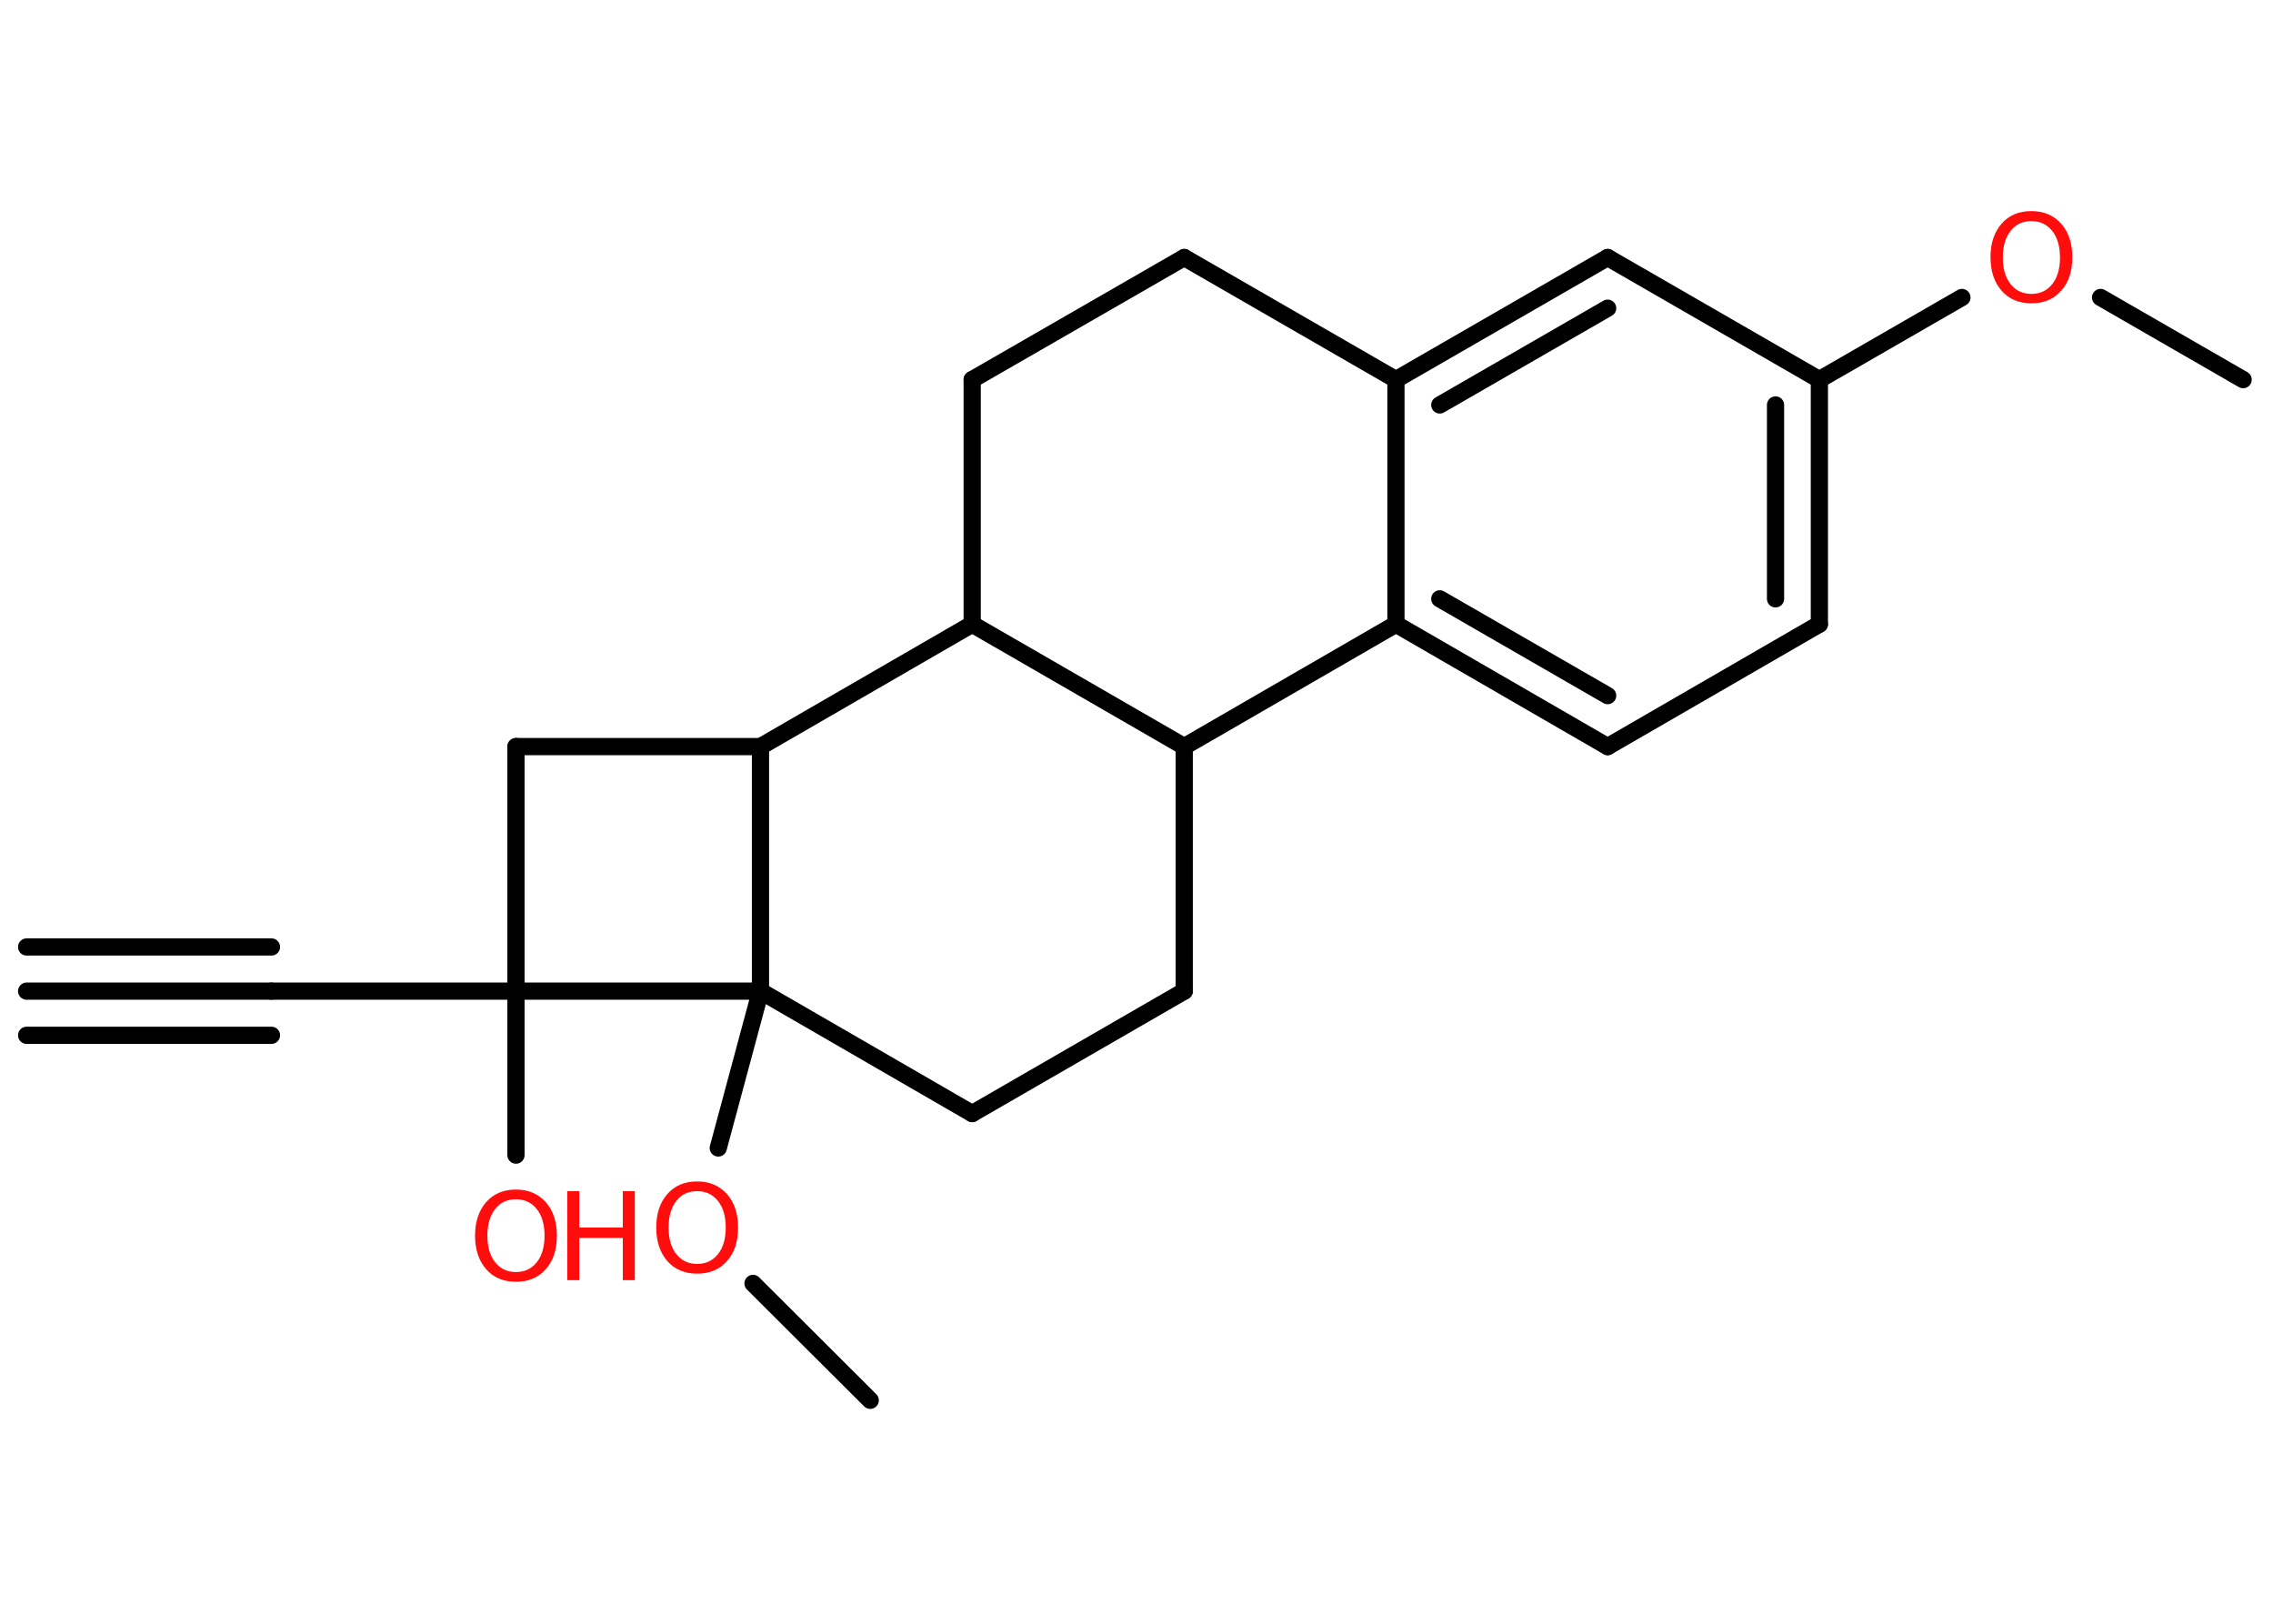 <?xml version='1.0' encoding='UTF-8'?>
<!DOCTYPE svg PUBLIC "-//W3C//DTD SVG 1.1//EN" "http://www.w3.org/Graphics/SVG/1.1/DTD/svg11.dtd">
<svg version='1.2' xmlns='http://www.w3.org/2000/svg' xmlns:xlink='http://www.w3.org/1999/xlink' width='70.0mm' height='50.0mm' viewBox='0 0 70.0 50.0'>
  <desc>Generated by the Chemistry Development Kit (http://github.com/cdk)</desc>
  <g stroke-linecap='round' stroke-linejoin='round' stroke='#000000' stroke-width='.53' fill='#FF0D0D'>
    <rect x='.0' y='.0' width='70.0' height='50.0' fill='#FFFFFF' stroke='none'/>
    <g id='mol1' class='mol'>
      <g id='mol1bnd1' class='bond'>
        <line x1='.82' y1='30.52' x2='8.36' y2='30.52'/>
        <line x1='.82' y1='29.16' x2='8.36' y2='29.16'/>
        <line x1='.82' y1='31.88' x2='8.36' y2='31.88'/>
      </g>
      <line id='mol1bnd2' class='bond' x1='8.36' y1='30.52' x2='15.89' y2='30.52'/>
      <line id='mol1bnd3' class='bond' x1='15.89' y1='30.52' x2='15.89' y2='35.57'/>
      <line id='mol1bnd4' class='bond' x1='15.89' y1='30.52' x2='15.89' y2='22.99'/>
      <line id='mol1bnd5' class='bond' x1='15.89' y1='22.99' x2='23.42' y2='22.99'/>
      <line id='mol1bnd6' class='bond' x1='23.42' y1='22.99' x2='29.94' y2='19.22'/>
      <line id='mol1bnd7' class='bond' x1='29.94' y1='19.22' x2='29.94' y2='11.69'/>
      <line id='mol1bnd8' class='bond' x1='29.94' y1='11.69' x2='36.47' y2='7.93'/>
      <line id='mol1bnd9' class='bond' x1='36.47' y1='7.93' x2='42.99' y2='11.69'/>
      <g id='mol1bnd10' class='bond'>
        <line x1='49.51' y1='7.93' x2='42.99' y2='11.69'/>
        <line x1='49.51' y1='9.49' x2='44.34' y2='12.47'/>
      </g>
      <line id='mol1bnd11' class='bond' x1='49.51' y1='7.93' x2='56.03' y2='11.69'/>
      <line id='mol1bnd12' class='bond' x1='56.03' y1='11.69' x2='60.42' y2='9.16'/>
      <line id='mol1bnd13' class='bond' x1='64.69' y1='9.16' x2='69.08' y2='11.69'/>
      <g id='mol1bnd14' class='bond'>
        <line x1='56.03' y1='19.22' x2='56.03' y2='11.69'/>
        <line x1='54.68' y1='18.44' x2='54.68' y2='12.47'/>
      </g>
      <line id='mol1bnd15' class='bond' x1='56.03' y1='19.22' x2='49.51' y2='22.99'/>
      <g id='mol1bnd16' class='bond'>
        <line x1='42.99' y1='19.22' x2='49.51' y2='22.99'/>
        <line x1='44.34' y1='18.44' x2='49.51' y2='21.42'/>
      </g>
      <line id='mol1bnd17' class='bond' x1='42.99' y1='11.69' x2='42.99' y2='19.22'/>
      <line id='mol1bnd18' class='bond' x1='42.99' y1='19.22' x2='36.47' y2='22.99'/>
      <line id='mol1bnd19' class='bond' x1='29.94' y1='19.22' x2='36.47' y2='22.99'/>
      <line id='mol1bnd20' class='bond' x1='36.47' y1='22.99' x2='36.47' y2='30.52'/>
      <line id='mol1bnd21' class='bond' x1='36.47' y1='30.52' x2='29.94' y2='34.29'/>
      <line id='mol1bnd22' class='bond' x1='29.94' y1='34.29' x2='23.42' y2='30.52'/>
      <line id='mol1bnd23' class='bond' x1='23.42' y1='22.99' x2='23.42' y2='30.52'/>
      <line id='mol1bnd24' class='bond' x1='15.89' y1='30.52' x2='23.42' y2='30.52'/>
      <line id='mol1bnd25' class='bond' x1='23.42' y1='30.52' x2='22.12' y2='35.35'/>
      <line id='mol1bnd26' class='bond' x1='23.19' y1='39.52' x2='26.8' y2='43.12'/>
      <g id='mol1atm4' class='atom'>
        <path d='M15.89 36.93q-.41 .0 -.64 .3q-.24 .3 -.24 .82q.0 .52 .24 .82q.24 .3 .64 .3q.4 .0 .64 -.3q.24 -.3 .24 -.82q.0 -.52 -.24 -.82q-.24 -.3 -.64 -.3zM15.89 36.63q.57 .0 .92 .39q.34 .39 .34 1.03q.0 .65 -.34 1.03q-.34 .39 -.92 .39q-.58 .0 -.92 -.39q-.34 -.39 -.34 -1.03q.0 -.64 .34 -1.03q.34 -.39 .92 -.39z' stroke='none'/>
        <path d='M17.47 36.68h.37v1.12h1.34v-1.12h.37v2.74h-.37v-1.3h-1.34v1.3h-.37v-2.74z' stroke='none'/>
      </g>
      <path id='mol1atm13' class='atom' d='M62.56 6.81q-.41 .0 -.64 .3q-.24 .3 -.24 .82q.0 .52 .24 .82q.24 .3 .64 .3q.4 .0 .64 -.3q.24 -.3 .24 -.82q.0 -.52 -.24 -.82q-.24 -.3 -.64 -.3zM62.56 6.5q.57 .0 .92 .39q.34 .39 .34 1.03q.0 .65 -.34 1.03q-.34 .39 -.92 .39q-.58 .0 -.92 -.39q-.34 -.39 -.34 -1.03q.0 -.64 .34 -1.03q.34 -.39 .92 -.39z' stroke='none'/>
      <path id='mol1atm22' class='atom' d='M21.47 36.68q-.41 .0 -.64 .3q-.24 .3 -.24 .82q.0 .52 .24 .82q.24 .3 .64 .3q.4 .0 .64 -.3q.24 -.3 .24 -.82q.0 -.52 -.24 -.82q-.24 -.3 -.64 -.3zM21.47 36.38q.57 .0 .92 .39q.34 .39 .34 1.03q.0 .65 -.34 1.03q-.34 .39 -.92 .39q-.58 .0 -.92 -.39q-.34 -.39 -.34 -1.03q.0 -.64 .34 -1.03q.34 -.39 .92 -.39z' stroke='none'/>
    </g>
  </g>
</svg>
